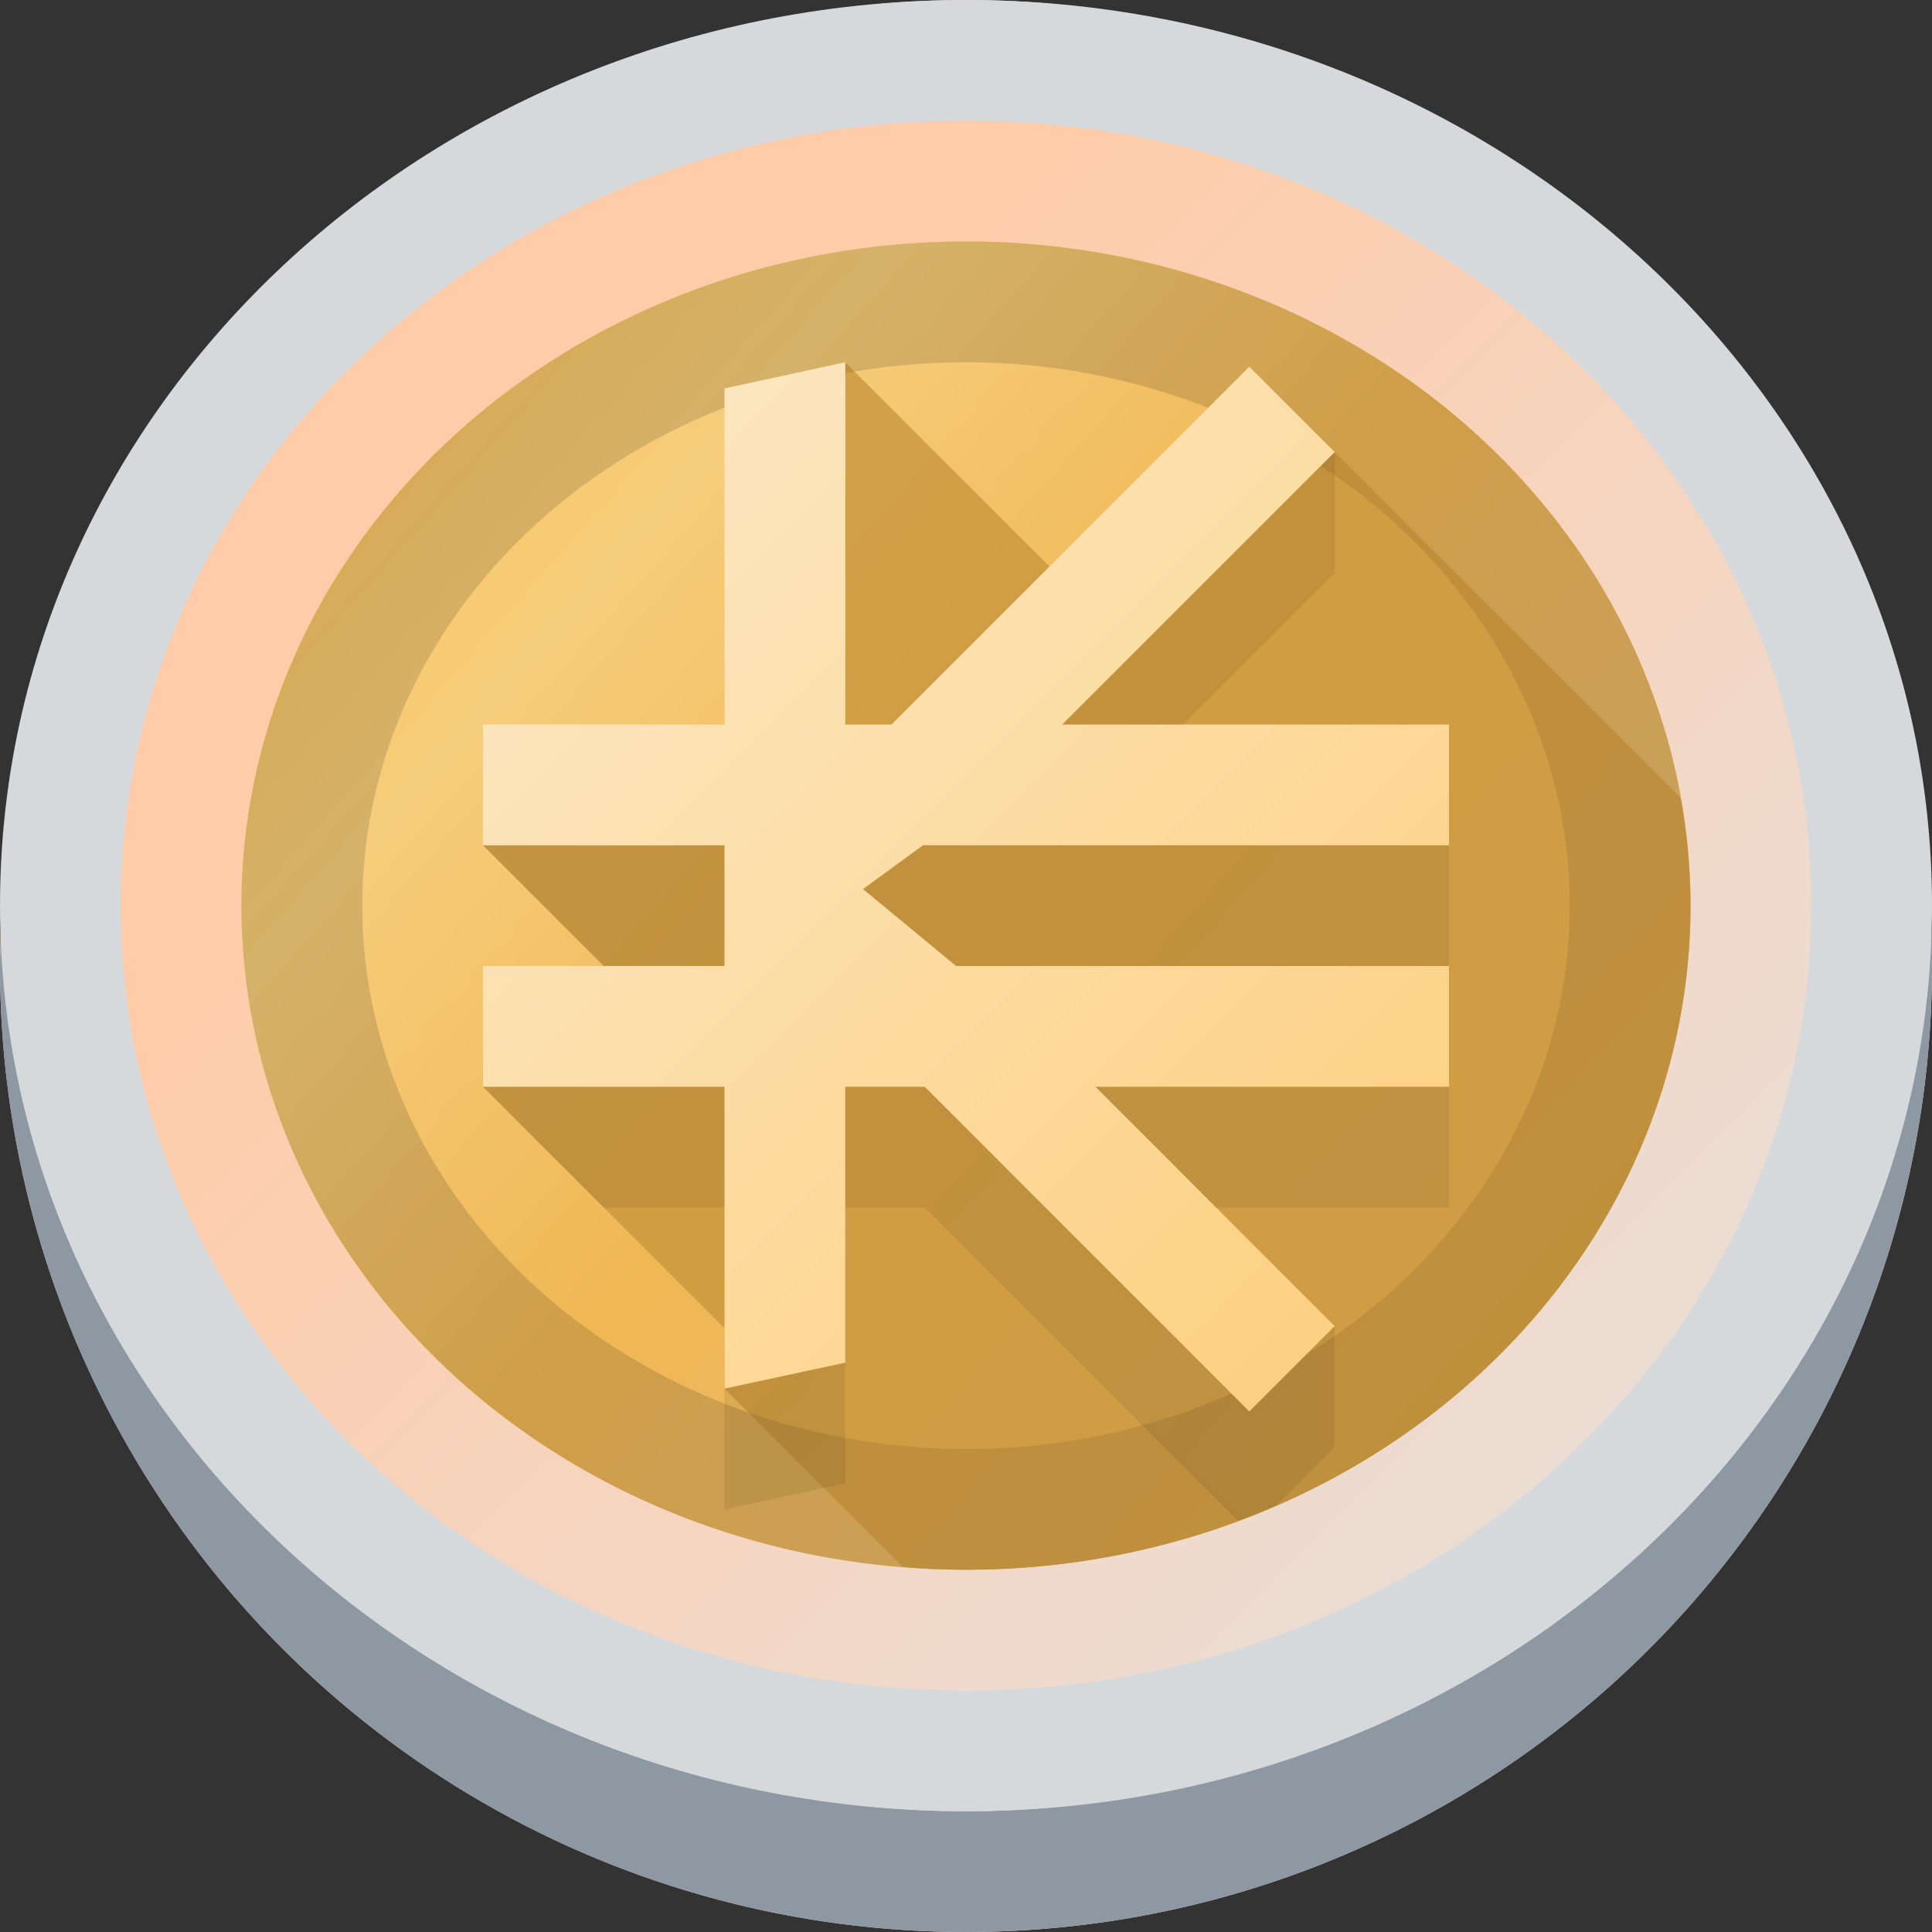 <svg id="svg72" fill="none" version="1.1" viewBox="0 0 16 16" xmlns="http://www.w3.org/2000/svg" xmlns:xlink="http://www.w3.org/1999/xlink">
    <rect x="0" y="0" width="16" height="16" fill="#333333" stroke="none"/>
    <defs id="defs76"></defs>
    <linearGradient id="a" x1="5" x2="16" y1="5" y2="16" gradientUnits="userSpaceOnUse">
        <stop id="stop45" stop-color="#ffccaa" offset="0"/>
        <stop id="stop47" stop-color="#e3e5e7" offset="1"/>
    </linearGradient>
    <linearGradient id="b" x2="16" y1="48" y2="64" gradientUnits="userSpaceOnUse">
        <stop id="stop3" stop-color="#d6d9dc" offset="0"/>
        <stop id="stop5" stop-color="#c9cdd1" offset="1"/>
    </linearGradient>
    <linearGradient id="c" x1="2" x2="14" y1="2" y2="13" gradientUnits="userSpaceOnUse" xlink:href="#i"/>
    <linearGradient id="d" x1="3" x2="13" y1="3" y2="12" gradientTransform="matrix(1.2 0 0 1.222 -1.6 -1.667)" gradientUnits="userSpaceOnUse" xlink:href="#i"/>
    <linearGradient id="e" x1="2" x2="14" y1="50" y2="61" gradientUnits="userSpaceOnUse">
        <stop id="stop10" stop-opacity=".071" offset="0"/>
        <stop id="stop12" stop-opacity=".051" offset="1"/>
    </linearGradient>
    <linearGradient id="f" x1="4" x2="12" y1="3" y2="11" gradientUnits="userSpaceOnUse">
        <stop id="stop890" stop-color="#fceaca" offset="0"/>
        <stop id="stop892" stop-color="#fdcf7e" offset="1"/>
    </linearGradient>
    <linearGradient id="g" x1="-.539" x2="15.461" y1="-.072" y2="15.928" gradientTransform="matrix(.75 0 0 .688 2.404 2.049)" gradientUnits="userSpaceOnUse">
        <stop id="stop16" stop-color="#fff" stop-opacity="0" offset="0"/>
        <stop id="stop18" stop-color="#fff" stop-opacity=".25" offset=".25"/>
        <stop id="stop20" stop-color="#fff" stop-opacity=".06" offset=".5"/>
        <stop id="stop22" stop-color="#fff" stop-opacity=".13" offset=".75"/>
        <stop id="stop24" stop-color="#fff" stop-opacity="0" offset="1"/>
    </linearGradient>
    <linearGradient id="h" x1="4" x2="14" y1="3" y2="13" gradientTransform="matrix(20 20 -20 20 19 65)" gradientUnits="userSpaceOnUse">
        <stop id="stop27" stop-color="#c9963c" stop-opacity=".8" offset="0"/>
        <stop id="stop29" stop-color="#c9963c" stop-opacity=".6" offset=".499"/>
        <stop id="stop31" stop-color="#ca973c" stop-opacity="0" offset="1"/>
    </linearGradient>
    <linearGradient id="i" x1="14.9" x2="33.1" y1="14.9" y2="33.1" gradientTransform="translate(0 48)" gradientUnits="userSpaceOnUse">
        <stop id="stop34" stop-color="#fdbd4c" offset="0"/>
        <stop id="stop36" stop-color="#f6cd7b" offset=".25"/>
        <stop id="stop38" stop-color="#f0b754" offset=".5"/>
        <stop id="stop40" stop-color="#e9b969" offset=".75"/>
        <stop id="stop42" stop-color="#fdbc4b" offset="1"/>
    </linearGradient>
    <circle id="circle50" cx="8" cy="8" r="8" fill="url(#a)"/>
    <path id="path52" d="m15.979 7.424a8 8 0 0 1 -7.979 7.576 8 8 0 0 1 -7.979-7.424 8 8 0 0 0 -.021.424 8 8 0 0 0 8 8 8 8 0 0 0 8-8 8 8 0 0 0 -.021-.576z" fill="#8e98a2"/>
    <path id="path54" d="m8 2a6 5.5 0 0 0-6 5.5 6 5.5 0 0 0 6 5.5 6 5.5 0 0 0 6-5.5 6 5.5 0 0 0-6-5.5zm0 1a5 4.5 0 0 1 5 4.5 5 4.5 0 0 1-5 4.5 5 4.5 0 0 1-5-4.5 5 4.5 0 0 1 5-4.5z" fill="url(#c)" stroke-width=".718"/>
    <path id="path56" d="m8 0c-4.394 0-8 3.344-8 7.5 0 4.156 3.606 7.5 8 7.5 4.394 0 8-3.344 8-7.5 0-4.156-3.606-7.5-8-7.5zm0 1c3.89 0 7 2.923 7 6.5 0 3.577-3.11 6.5-7 6.5-3.89 0-7-2.923-7-6.5 0-3.577 3.11-6.5 7-6.5z" fill="url(#b)"/>
    <ellipse id="ellipse58" cx="8" cy="7.5" rx="6" ry="5.5" fill="url(#d)"/>
    <path id="path60" d="m8 2a6 5.5 0 0 0-6 5.5 6 5.5 0 0 0 6 5.5 6 5.5 0 0 0 6-5.5 6 5.5 0 0 0-6-5.5zm0 1a5 4.5 0 0 1 5 4.5 5 4.5 0 0 1-5 4.5 5 4.5 0 0 1-5-4.5 5 4.5 0 0 1 5-4.5z" fill="url(#e)" stroke-width=".718"/>
    <path id="path62" d="m7 3v4h-3l1 1-1 1 2 2v.5l1.477 1.477c.174.015.349.023.523.023 3.314 0 6-2.462 6-5.5-.001-.298-.028-.596-.082-.891l-2.865-2.865-2.053 1.256z" fill="url(#h)"/>
    <path id="path64" d="m7 4-1 .217v2.783h-2l1 1h7v-1h-3.203l2.256-2.256v-1l-.707.293-2.963 2.963h-.383zm-3 5 1 1h1v2.5l1-.215v-2.285h.658l2.594 2.596c.108-.041.215-.086.32-.133l.48-.48v-1l-1.98-.982h2.928v-1h-6z" fill="#000" opacity=".08"/>
    <path id="path66" d="m8 2a6 5.5 0 0 0-6 5.5 6 5.5 0 0 0 6 5.5 6 5.5 0 0 0 6-5.5 6 5.5 0 0 0-6-5.5zm0 1a5 4.5 0 0 1 5 4.5 5 4.5 0 0 1-5 4.5 5 4.5 0 0 1-5-4.5 5 4.5 0 0 1 5-4.5z" fill="url(#e)" stroke-width=".718"/>
    <path id="path68" d="M 7,3 6,3.217 V 6 H 4 V 7 H 6 V 8 H 4 v 1 h 2 v 2.5 L 7,11.285 V 9 H 7.658 L 10.346,11.689 11.053,10.982 9.072,9 H 12 V 8 H 7.918 L 7.147,7.363 7.644,7 H 12 V 6 H 8.797 L 11.053,3.744 10.346,3.037 7.383,6 H 7 Z" fill="url(#f)"/>
    <ellipse id="ellipse70" cx="8" cy="7.5" rx="6" ry="5.5" display="none" fill="url(#g)" stroke-width=".718"/>
</svg>

